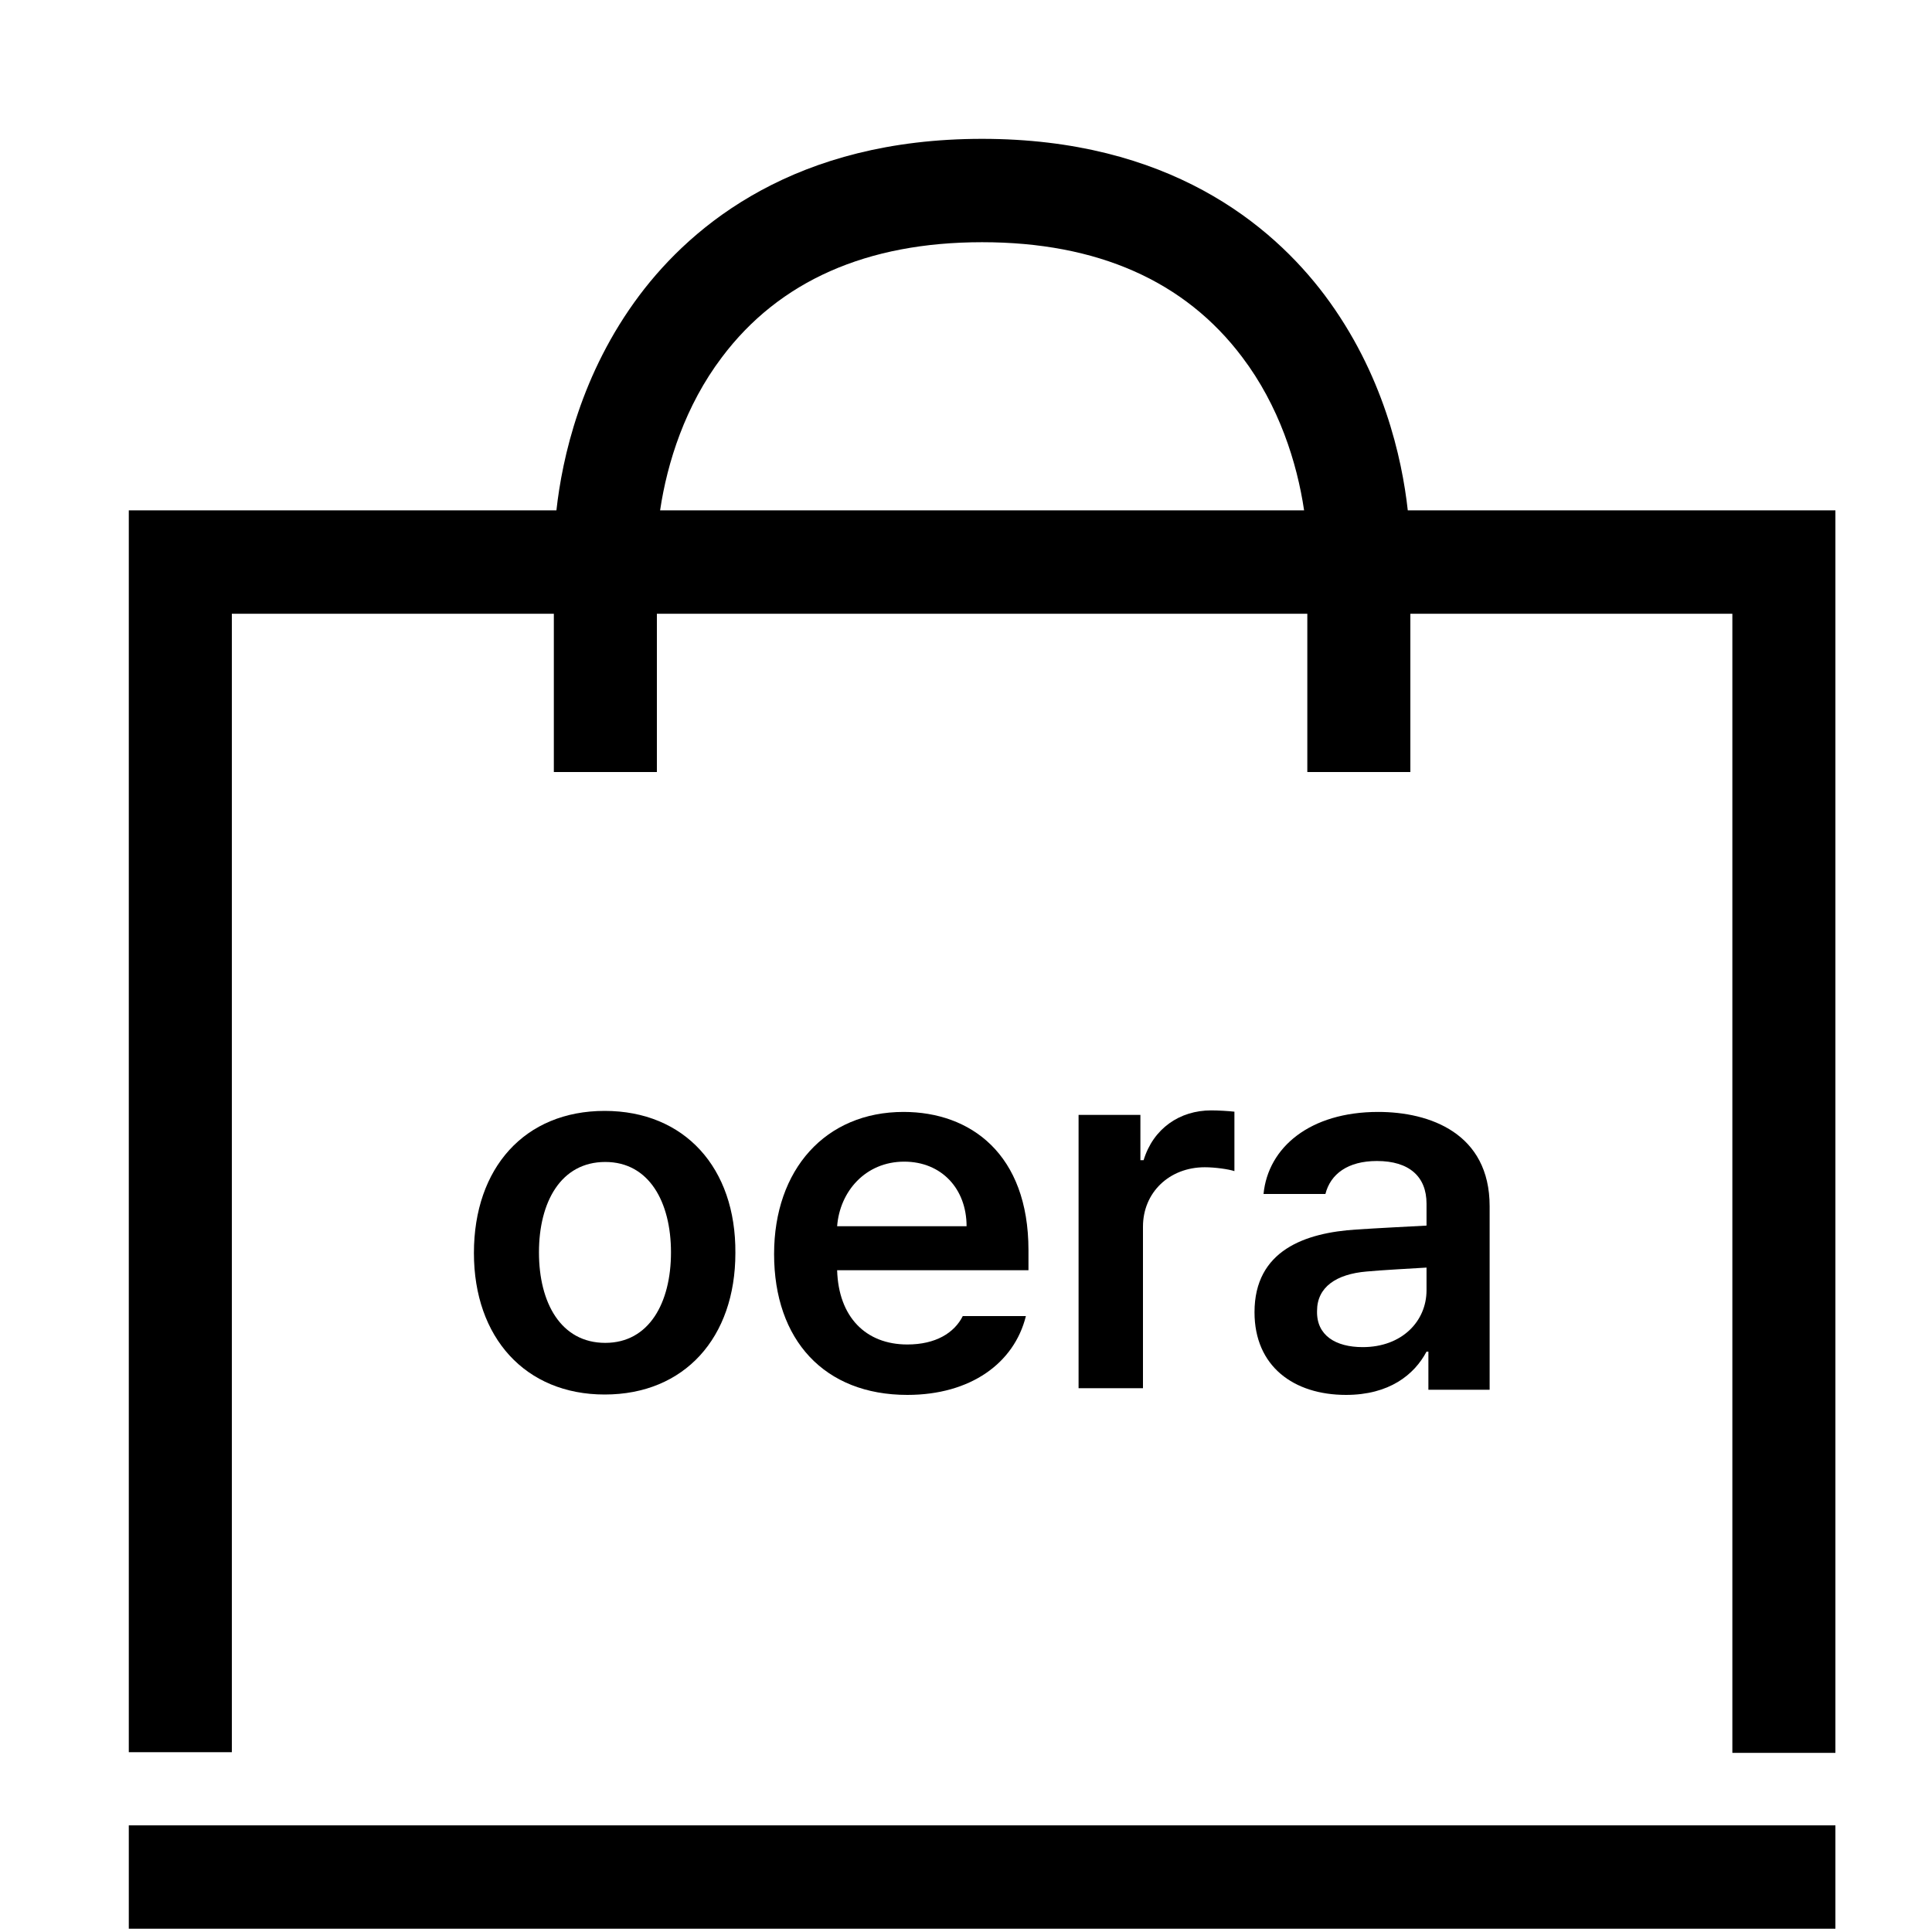 <svg width="30" height="30" viewBox="0 0 30 30" fill="none" xmlns="http://www.w3.org/2000/svg">
<path d="M28.5 28.344H2V29.949H28.5V28.344Z" fill="black"/>
<path d="M21.86 7.925C21.77 7.112 21.48 5.798 20.57 4.584C19.74 3.481 18.14 2.156 15.25 2.156C12.36 2.156 10.76 3.481 9.93 4.584C9.02 5.798 8.73 7.112 8.64 7.925H2V27.208H3.6V9.53H8.6V11.988H10.2V9.53H20.3V11.988H21.9V9.53H26.9V27.218H28.5V7.925H21.86ZM20.25 7.925H10.25C10.36 7.183 10.64 6.3 11.21 5.547C12.1 4.363 13.46 3.761 15.25 3.761C17.04 3.761 18.4 4.363 19.29 5.547C19.86 6.3 20.14 7.183 20.25 7.925Z" fill="black"/>
<path d="M7.359 19.457C7.359 18.133 8.149 17.25 9.389 17.25C10.629 17.25 11.429 18.133 11.419 19.457C11.419 20.771 10.629 21.654 9.389 21.654C8.159 21.654 7.359 20.771 7.359 19.457ZM9.399 20.852C10.079 20.852 10.419 20.23 10.419 19.447C10.419 18.665 10.079 18.043 9.399 18.043C8.709 18.043 8.369 18.665 8.369 19.447C8.369 20.23 8.709 20.852 9.399 20.852Z" fill="black"/>
<path d="M12.02 19.473C12.02 18.159 12.819 17.266 14.03 17.266C15.069 17.266 15.97 17.918 15.97 19.413V19.724H12.999C13.02 20.446 13.44 20.877 14.089 20.877C14.53 20.877 14.819 20.697 14.95 20.436H15.93C15.749 21.168 15.069 21.66 14.089 21.66C12.8 21.66 12.02 20.807 12.02 19.473ZM15.009 19.041C15.009 18.459 14.62 18.038 14.04 18.038C13.44 18.038 13.04 18.5 12.999 19.041H15.009Z" fill="black"/>
<path d="M16.738 17.312H17.708V18.015H17.758C17.908 17.523 18.318 17.242 18.808 17.242C18.918 17.242 19.078 17.252 19.168 17.262V18.185C19.078 18.155 18.868 18.125 18.708 18.125C18.158 18.125 17.748 18.516 17.748 19.048V21.556H16.748V17.312H16.738Z" fill="black"/>
<path d="M21.061 19.092C21.36 19.072 21.96 19.041 22.151 19.031V18.69C22.151 18.269 21.881 18.028 21.381 18.028C20.93 18.028 20.66 18.229 20.581 18.54H19.62C19.691 17.817 20.34 17.266 21.401 17.266C22.201 17.266 23.131 17.597 23.131 18.73V21.58H22.18V20.988H22.151C21.96 21.349 21.57 21.66 20.901 21.66C20.09 21.66 19.48 21.218 19.48 20.376C19.48 19.413 20.27 19.142 21.061 19.092ZM21.16 20.918C21.77 20.918 22.151 20.516 22.151 20.035V19.683C21.971 19.694 21.421 19.724 21.221 19.744C20.75 19.784 20.451 19.985 20.451 20.356C20.441 20.737 20.741 20.918 21.16 20.918Z" fill="black"/>
</svg>
